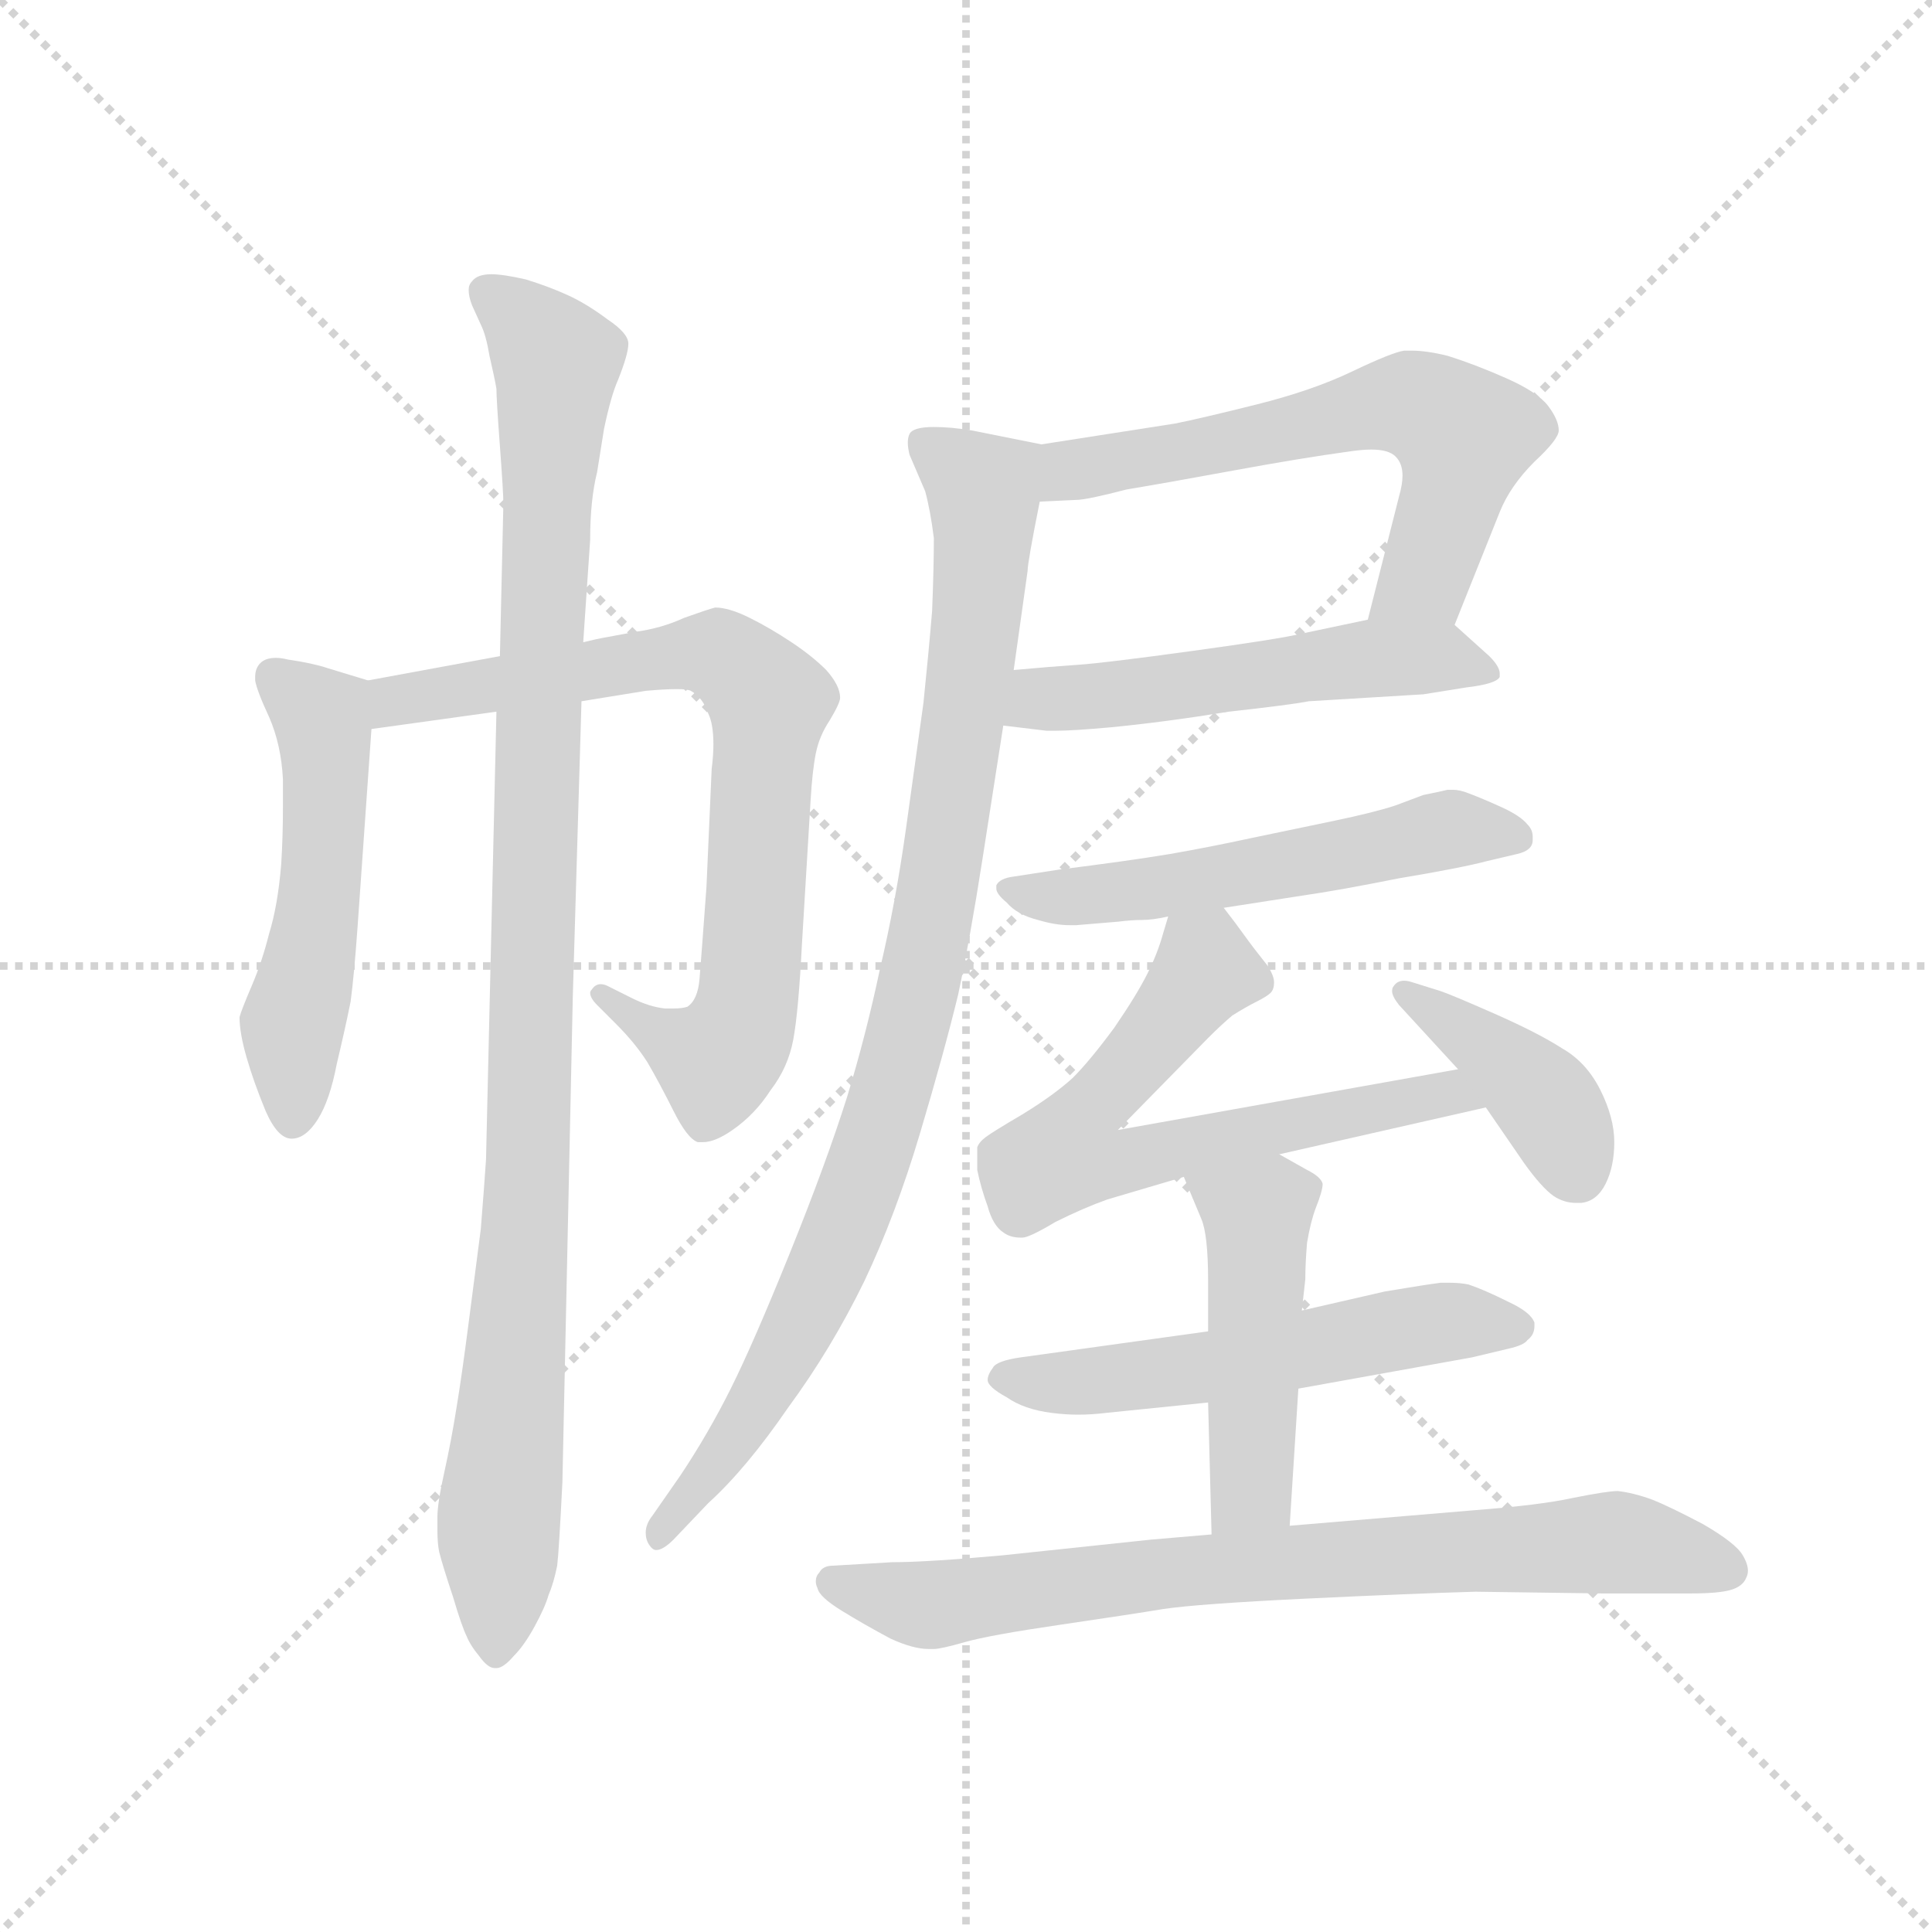 <svg version="1.1" viewBox="0 0 1024 1024" xmlns="http://www.w3.org/2000/svg">
  <g stroke="lightgray" stroke-dasharray="1,1" stroke-width="1" transform="scale(4, 4)">
    <line x1="0" y1="0" x2="256" y2="256"></line>
    <line x1="256" y1="0" x2="0" y2="256"></line>
    <line x1="128" y1="0" x2="128" y2="256"></line>
    <line x1="0" y1="128" x2="256" y2="128"></line>
  </g>
  <g transform="scale(0.92, -0.92) translate(60, -850)">
    <style type="text/css">
      
        @keyframes keyframes0 {
          from {
            stroke: blue;
            stroke-dashoffset: 527;
            stroke-width: 128;
          }
          63% {
            animation-timing-function: step-end;
            stroke: blue;
            stroke-dashoffset: 0;
            stroke-width: 128;
          }
          to {
            stroke: black;
            stroke-width: 1024;
          }
        }
        #make-me-a-hanzi-animation-0 {
          animation: keyframes0 0.679s both;
          animation-delay: 0s;
          animation-timing-function: linear;
        }
      
        @keyframes keyframes1 {
          from {
            stroke: blue;
            stroke-dashoffset: 784;
            stroke-width: 128;
          }
          72% {
            animation-timing-function: step-end;
            stroke: blue;
            stroke-dashoffset: 0;
            stroke-width: 128;
          }
          to {
            stroke: black;
            stroke-width: 1024;
          }
        }
        #make-me-a-hanzi-animation-1 {
          animation: keyframes1 0.888s both;
          animation-delay: 0.679s;
          animation-timing-function: linear;
        }
      
        @keyframes keyframes2 {
          from {
            stroke: blue;
            stroke-dashoffset: 1057;
            stroke-width: 128;
          }
          77% {
            animation-timing-function: step-end;
            stroke: blue;
            stroke-dashoffset: 0;
            stroke-width: 128;
          }
          to {
            stroke: black;
            stroke-width: 1024;
          }
        }
        #make-me-a-hanzi-animation-2 {
          animation: keyframes2 1.11s both;
          animation-delay: 1.567s;
          animation-timing-function: linear;
        }
      
        @keyframes keyframes3 {
          from {
            stroke: blue;
            stroke-dashoffset: 625;
            stroke-width: 128;
          }
          67% {
            animation-timing-function: step-end;
            stroke: blue;
            stroke-dashoffset: 0;
            stroke-width: 128;
          }
          to {
            stroke: black;
            stroke-width: 1024;
          }
        }
        #make-me-a-hanzi-animation-3 {
          animation: keyframes3 0.759s both;
          animation-delay: 2.677s;
          animation-timing-function: linear;
        }
      
        @keyframes keyframes4 {
          from {
            stroke: blue;
            stroke-dashoffset: 537;
            stroke-width: 128;
          }
          64% {
            animation-timing-function: step-end;
            stroke: blue;
            stroke-dashoffset: 0;
            stroke-width: 128;
          }
          to {
            stroke: black;
            stroke-width: 1024;
          }
        }
        #make-me-a-hanzi-animation-4 {
          animation: keyframes4 0.687s both;
          animation-delay: 3.436s;
          animation-timing-function: linear;
        }
      
        @keyframes keyframes5 {
          from {
            stroke: blue;
            stroke-dashoffset: 942;
            stroke-width: 128;
          }
          75% {
            animation-timing-function: step-end;
            stroke: blue;
            stroke-dashoffset: 0;
            stroke-width: 128;
          }
          to {
            stroke: black;
            stroke-width: 1024;
          }
        }
        #make-me-a-hanzi-animation-5 {
          animation: keyframes5 1.017s both;
          animation-delay: 4.123s;
          animation-timing-function: linear;
        }
      
        @keyframes keyframes6 {
          from {
            stroke: blue;
            stroke-dashoffset: 554;
            stroke-width: 128;
          }
          64% {
            animation-timing-function: step-end;
            stroke: blue;
            stroke-dashoffset: 0;
            stroke-width: 128;
          }
          to {
            stroke: black;
            stroke-width: 1024;
          }
        }
        #make-me-a-hanzi-animation-6 {
          animation: keyframes6 0.701s both;
          animation-delay: 5.139s;
          animation-timing-function: linear;
        }
      
        @keyframes keyframes7 {
          from {
            stroke: blue;
            stroke-dashoffset: 657;
            stroke-width: 128;
          }
          68% {
            animation-timing-function: step-end;
            stroke: blue;
            stroke-dashoffset: 0;
            stroke-width: 128;
          }
          to {
            stroke: black;
            stroke-width: 1024;
          }
        }
        #make-me-a-hanzi-animation-7 {
          animation: keyframes7 0.785s both;
          animation-delay: 5.84s;
          animation-timing-function: linear;
        }
      
        @keyframes keyframes8 {
          from {
            stroke: blue;
            stroke-dashoffset: 407;
            stroke-width: 128;
          }
          57% {
            animation-timing-function: step-end;
            stroke: blue;
            stroke-dashoffset: 0;
            stroke-width: 128;
          }
          to {
            stroke: black;
            stroke-width: 1024;
          }
        }
        #make-me-a-hanzi-animation-8 {
          animation: keyframes8 0.581s both;
          animation-delay: 6.625s;
          animation-timing-function: linear;
        }
      
        @keyframes keyframes9 {
          from {
            stroke: blue;
            stroke-dashoffset: 557;
            stroke-width: 128;
          }
          64% {
            animation-timing-function: step-end;
            stroke: blue;
            stroke-dashoffset: 0;
            stroke-width: 128;
          }
          to {
            stroke: black;
            stroke-width: 1024;
          }
        }
        #make-me-a-hanzi-animation-9 {
          animation: keyframes9 0.703s both;
          animation-delay: 7.206s;
          animation-timing-function: linear;
        }
      
        @keyframes keyframes10 {
          from {
            stroke: blue;
            stroke-dashoffset: 474;
            stroke-width: 128;
          }
          61% {
            animation-timing-function: step-end;
            stroke: blue;
            stroke-dashoffset: 0;
            stroke-width: 128;
          }
          to {
            stroke: black;
            stroke-width: 1024;
          }
        }
        #make-me-a-hanzi-animation-10 {
          animation: keyframes10 0.636s both;
          animation-delay: 7.909s;
          animation-timing-function: linear;
        }
      
        @keyframes keyframes11 {
          from {
            stroke: blue;
            stroke-dashoffset: 778;
            stroke-width: 128;
          }
          72% {
            animation-timing-function: step-end;
            stroke: blue;
            stroke-dashoffset: 0;
            stroke-width: 128;
          }
          to {
            stroke: black;
            stroke-width: 1024;
          }
        }
        #make-me-a-hanzi-animation-11 {
          animation: keyframes11 0.883s both;
          animation-delay: 8.545s;
          animation-timing-function: linear;
        }
      
    </style>
    
      <path d="M 152 458 L 129 465 Q 120 468 106 470 Q 102 471 99 471 Q 93 471 90 468 Q 87 465 87 460 L 87 458 Q 88 452 95 437 Q 102 421 103 401 L 103 385 Q 103 368 102 352 Q 100 328 95 312 Q 91 296 85 282 Q 79 268 78 264 Q 78 255 82 241 Q 86 227 93 210 Q 100 194 108 194 Q 116 194 123 205 Q 130 216 134 237 Q 139 258 142 273 Q 144 288 146 316 L 154 430 C 156 457 156 457 152 458 Z" fill="lightgray"></path>
    
      <path d="M 228 472 L 152 458 C 122 453 124 426 154 430 L 226 440 L 275 446 L 312 452 Q 323 453 330 453 Q 336 453 338 452 Q 345 448 348 439 Q 351 433 351 421 Q 351 415 350 407 L 347 339 Q 344 298 343 286 Q 342 274 336 270 Q 333 269 328 269 L 323 269 Q 314 270 304 275 L 290 282 Q 288 283 286 283 Q 283 283 281 280 Q 280 279 280 278 Q 280 275 284 271 L 295 260 Q 306 249 313 238 Q 320 226 328 210 Q 336 194 342 192 L 345 192 Q 352 192 362 199 Q 375 208 384 222 Q 394 235 397 251 Q 400 267 402 306 L 407 389 Q 408 406 410 416 Q 412 426 418 435 Q 424 445 424 448 Q 424 455 416 464 Q 408 472 396 480 Q 384 488 372 494 Q 360 500 352 500 Q 348 499 334 494 Q 321 488 306 486 L 290 483 Q 284 482 276 480 L 228 472 Z" fill="lightgray"></path>
    
      <path d="M 226 440 L 220 182 Q 219 167 217 142 L 210 88 Q 206 57 203 39 Q 200 20 196 2 Q 192 -16 192 -24 L 192 -32 Q 192 -39 193 -44 Q 195 -52 201 -70 Q 206 -87 209 -93 Q 211 -98 216 -104 Q 221 -111 225 -111 L 226 -111 Q 230 -111 236 -104 Q 242 -98 248 -87 Q 254 -76 256 -69 Q 259 -62 261 -52 Q 262 -44 264 -4 L 270 276 L 275 446 L 276 480 L 280 539 Q 280 562 284 578 L 288 603 Q 292 622 296 631 Q 302 646 302 652 Q 302 658 290 666 Q 278 675 267 680 Q 256 685 243 689 Q 230 692 223 692 Q 215 692 212 688 Q 210 686 210 683 Q 210 679 212 674 L 217 663 Q 220 657 222 645 Q 225 632 226 626 Q 226 620 228 593 Q 230 566 230 560 L 228 472 L 226 440 Z" fill="lightgray"></path>
    
      <path d="M 778 490 L 804 555 Q 810 570 824 584 Q 838 597 838 602 Q 838 608 832 616 Q 826 624 808 632 Q 790 640 774 645 Q 762 648 753 648 L 749 648 Q 742 647 719 636 Q 696 625 664 617 Q 632 609 617 606 L 540 594 C 510 589 509 560 539 561 L 560 562 Q 566 562 589 568 Q 613 572 651 579 Q 689 586 718 590 Q 725 591 730 591 Q 740 591 744 587 Q 748 583 748 576 Q 748 571 746 564 L 728 493 C 721 464 767 462 778 490 Z" fill="lightgray"></path>
    
      <path d="M 518 432 L 543 429 L 548 429 Q 558 429 580 431 Q 611 434 648 440 Q 684 444 694 446 L 760 450 L 785 454 Q 802 456 804 460 L 804 462 Q 804 466 798 472 L 778 490 C 766 501 757 499 728 493 L 690 485 Q 678 482 627 475 Q 576 468 561 467 Q 546 466 524 464 C 494 461 488 436 518 432 Z" fill="lightgray"></path>
    
      <path d="M 540 594 L 500 602 Q 488 604 478 604 Q 466 604 464 600 Q 463 598 463 595 Q 463 592 464 588 L 473 567 Q 476 556 478 540 Q 478 523 477 498 Q 475 474 472 445 L 462 373 Q 456 330 447 292 Q 439 254 428 218 Q 416 180 395 128 Q 374 76 361 50 Q 348 24 332 0 L 316 -23 Q 312 -28 312 -33 Q 312 -37 314 -40 Q 316 -43 318 -43 Q 322 -43 328 -37 L 348 -16 Q 370 4 394 39 Q 419 73 438 112 Q 456 150 470 197 Q 484 244 492 277 Q 499 310 506 355 L 518 432 L 524 464 L 532 521 Q 532 526 539 561 C 545 590 545 593 540 594 Z" fill="lightgray"></path>
    
      <path d="M 645 327 L 690 334 Q 711 337 746 344 Q 782 350 797 354 L 814 358 Q 823 360 823 366 L 823 368 Q 823 372 820 375 Q 816 380 805 385 Q 794 390 786 393 Q 781 395 777 395 L 774 395 Q 770 394 760 392 L 744 386 Q 732 382 708 377 L 660 367 Q 637 362 614 358 Q 590 354 550 349 L 524 345 Q 516 344 514 340 L 514 338 Q 514 335 520 330 Q 526 323 538 320 Q 548 317 556 317 L 560 317 L 584 319 Q 592 320 598 320 Q 604 320 613 322 L 645 327 Z" fill="lightgray"></path>
    
      <path d="M 780 234 L 584 199 L 636 252 Q 644 260 650 265 Q 658 270 664 273 Q 670 276 672 278 Q 674 280 674 284 Q 674 288 670 294 Q 662 304 657 311 Q 652 318 645 327 C 627 351 622 351 613 322 L 610 312 Q 607 301 601 289 Q 595 277 582 258 Q 568 239 558 229 Q 547 219 529 208 Q 512 198 508 195 Q 504 192 503 189 L 503 176 Q 505 166 509 155 Q 512 144 518 140 Q 522 137 528 137 L 529 137 Q 533 137 548 146 Q 564 154 578 159 L 622 172 L 677 185 L 796 212 C 825 219 810 239 780 234 Z" fill="lightgray"></path>
    
      <path d="M 796 212 L 818 180 Q 828 166 835 161 Q 841 157 848 157 L 851 157 Q 860 158 865 168 Q 870 178 870 192 Q 870 206 862 222 Q 854 238 840 246 Q 826 255 801 266 Q 776 277 770 279 L 754 284 Q 751 285 749 285 Q 745 285 743 282 Q 742 281 742 279 Q 742 276 746 271 L 780 234 L 796 212 Z" fill="lightgray"></path>
    
      <path d="M 636 83 L 528 68 Q 514 66 512 62 Q 509 58 509 55 Q 509 51 520 45 Q 530 38 546 36 Q 554 35 561 35 Q 569 35 577 36 L 636 42 L 688 50 L 788 68 L 809 73 Q 818 75 820 78 Q 824 81 824 86 L 824 88 Q 822 94 809 100 Q 795 107 786 110 Q 781 111 775 111 L 770 111 Q 762 110 738 106 L 690 95 L 636 83 Z" fill="lightgray"></path>
    
      <path d="M 622 172 L 632 148 Q 636 139 636 112 L 636 83 L 636 42 L 638 -34 C 639 -64 681 -59 683 -29 L 688 50 L 690 95 L 692 113 Q 692 122 693 134 Q 695 146 698 154 Q 702 164 702 168 Q 701 172 693 176 L 677 185 C 651 200 610 200 622 172 Z" fill="lightgray"></path>
    
      <path d="M 638 -34 L 603 -37 L 518 -46 Q 474 -50 454 -50 L 420 -52 Q 414 -52 412 -56 Q 410 -58 410 -61 Q 410 -63 411 -65 Q 412 -70 425 -78 Q 438 -86 453 -94 Q 466 -100 475 -100 L 478 -100 Q 482 -100 496 -96 Q 510 -92 551 -86 Q 592 -80 610 -77 Q 630 -74 692 -71 Q 755 -68 790 -67 L 863 -68 L 914 -68 Q 930 -68 937 -66 Q 944 -64 946 -59 Q 947 -57 947 -55 Q 947 -51 944 -46 Q 940 -39 921 -28 Q 902 -18 892 -14 Q 881 -10 872 -9 Q 866 -9 846 -13 Q 828 -17 790 -20 L 683 -29 L 638 -34 Z" fill="lightgray"></path>
    
    
      <clipPath id="make-me-a-hanzi-clip-0">
        <path d="M 152 458 L 129 465 Q 120 468 106 470 Q 102 471 99 471 Q 93 471 90 468 Q 87 465 87 460 L 87 458 Q 88 452 95 437 Q 102 421 103 401 L 103 385 Q 103 368 102 352 Q 100 328 95 312 Q 91 296 85 282 Q 79 268 78 264 Q 78 255 82 241 Q 86 227 93 210 Q 100 194 108 194 Q 116 194 123 205 Q 130 216 134 237 Q 139 258 142 273 Q 144 288 146 316 L 154 430 C 156 457 156 457 152 458 Z"></path>
      </clipPath>
      <path clip-path="url(#make-me-a-hanzi-clip-0)" d="M 97 461 L 126 435 L 127 425 L 123 325 L 108 254 L 109 205" fill="none" id="make-me-a-hanzi-animation-0" stroke-dasharray="399 798" stroke-linecap="round"></path>
    
      <clipPath id="make-me-a-hanzi-clip-1">
        <path d="M 228 472 L 152 458 C 122 453 124 426 154 430 L 226 440 L 275 446 L 312 452 Q 323 453 330 453 Q 336 453 338 452 Q 345 448 348 439 Q 351 433 351 421 Q 351 415 350 407 L 347 339 Q 344 298 343 286 Q 342 274 336 270 Q 333 269 328 269 L 323 269 Q 314 270 304 275 L 290 282 Q 288 283 286 283 Q 283 283 281 280 Q 280 279 280 278 Q 280 275 284 271 L 295 260 Q 306 249 313 238 Q 320 226 328 210 Q 336 194 342 192 L 345 192 Q 352 192 362 199 Q 375 208 384 222 Q 394 235 397 251 Q 400 267 402 306 L 407 389 Q 408 406 410 416 Q 412 426 418 435 Q 424 445 424 448 Q 424 455 416 464 Q 408 472 396 480 Q 384 488 372 494 Q 360 500 352 500 Q 348 499 334 494 Q 321 488 306 486 L 290 483 Q 284 482 276 480 L 228 472 Z"></path>
      </clipPath>
      <path clip-path="url(#make-me-a-hanzi-clip-1)" d="M 160 437 L 177 449 L 347 474 L 374 457 L 383 445 L 372 283 L 364 253 L 353 239 L 321 252 L 286 277" fill="none" id="make-me-a-hanzi-animation-1" stroke-dasharray="656 1312" stroke-linecap="round"></path>
    
      <clipPath id="make-me-a-hanzi-clip-2">
        <path d="M 226 440 L 220 182 Q 219 167 217 142 L 210 88 Q 206 57 203 39 Q 200 20 196 2 Q 192 -16 192 -24 L 192 -32 Q 192 -39 193 -44 Q 195 -52 201 -70 Q 206 -87 209 -93 Q 211 -98 216 -104 Q 221 -111 225 -111 L 226 -111 Q 230 -111 236 -104 Q 242 -98 248 -87 Q 254 -76 256 -69 Q 259 -62 261 -52 Q 262 -44 264 -4 L 270 276 L 275 446 L 276 480 L 280 539 Q 280 562 284 578 L 288 603 Q 292 622 296 631 Q 302 646 302 652 Q 302 658 290 666 Q 278 675 267 680 Q 256 685 243 689 Q 230 692 223 692 Q 215 692 212 688 Q 210 686 210 683 Q 210 679 212 674 L 217 663 Q 220 657 222 645 Q 225 632 226 626 Q 226 620 228 593 Q 230 566 230 560 L 228 472 L 226 440 Z"></path>
      </clipPath>
      <path clip-path="url(#make-me-a-hanzi-clip-2)" d="M 221 682 L 261 642 L 243 144 L 227 -28 L 226 -101" fill="none" id="make-me-a-hanzi-animation-2" stroke-dasharray="929 1858" stroke-linecap="round"></path>
    
      <clipPath id="make-me-a-hanzi-clip-3">
        <path d="M 778 490 L 804 555 Q 810 570 824 584 Q 838 597 838 602 Q 838 608 832 616 Q 826 624 808 632 Q 790 640 774 645 Q 762 648 753 648 L 749 648 Q 742 647 719 636 Q 696 625 664 617 Q 632 609 617 606 L 540 594 C 510 589 509 560 539 561 L 560 562 Q 566 562 589 568 Q 613 572 651 579 Q 689 586 718 590 Q 725 591 730 591 Q 740 591 744 587 Q 748 583 748 576 Q 748 571 746 564 L 728 493 C 721 464 767 462 778 490 Z"></path>
      </clipPath>
      <path clip-path="url(#make-me-a-hanzi-clip-3)" d="M 544 566 L 566 581 L 736 616 L 762 614 L 783 599 L 779 574 L 761 516 L 735 499" fill="none" id="make-me-a-hanzi-animation-3" stroke-dasharray="497 994" stroke-linecap="round"></path>
    
      <clipPath id="make-me-a-hanzi-clip-4">
        <path d="M 518 432 L 543 429 L 548 429 Q 558 429 580 431 Q 611 434 648 440 Q 684 444 694 446 L 760 450 L 785 454 Q 802 456 804 460 L 804 462 Q 804 466 798 472 L 778 490 C 766 501 757 499 728 493 L 690 485 Q 678 482 627 475 Q 576 468 561 467 Q 546 466 524 464 C 494 461 488 436 518 432 Z"></path>
      </clipPath>
      <path clip-path="url(#make-me-a-hanzi-clip-4)" d="M 525 436 L 539 447 L 733 471 L 771 472 L 799 461" fill="none" id="make-me-a-hanzi-animation-4" stroke-dasharray="409 818" stroke-linecap="round"></path>
    
      <clipPath id="make-me-a-hanzi-clip-5">
        <path d="M 540 594 L 500 602 Q 488 604 478 604 Q 466 604 464 600 Q 463 598 463 595 Q 463 592 464 588 L 473 567 Q 476 556 478 540 Q 478 523 477 498 Q 475 474 472 445 L 462 373 Q 456 330 447 292 Q 439 254 428 218 Q 416 180 395 128 Q 374 76 361 50 Q 348 24 332 0 L 316 -23 Q 312 -28 312 -33 Q 312 -37 314 -40 Q 316 -43 318 -43 Q 322 -43 328 -37 L 348 -16 Q 370 4 394 39 Q 419 73 438 112 Q 456 150 470 197 Q 484 244 492 277 Q 499 310 506 355 L 518 432 L 524 464 L 532 521 Q 532 526 539 561 C 545 590 545 593 540 594 Z"></path>
      </clipPath>
      <path clip-path="url(#make-me-a-hanzi-clip-5)" d="M 473 596 L 506 567 L 507 539 L 471 288 L 441 181 L 409 103 L 368 28 L 320 -36" fill="none" id="make-me-a-hanzi-animation-5" stroke-dasharray="814 1628" stroke-linecap="round"></path>
    
      <clipPath id="make-me-a-hanzi-clip-6">
        <path d="M 645 327 L 690 334 Q 711 337 746 344 Q 782 350 797 354 L 814 358 Q 823 360 823 366 L 823 368 Q 823 372 820 375 Q 816 380 805 385 Q 794 390 786 393 Q 781 395 777 395 L 774 395 Q 770 394 760 392 L 744 386 Q 732 382 708 377 L 660 367 Q 637 362 614 358 Q 590 354 550 349 L 524 345 Q 516 344 514 340 L 514 338 Q 514 335 520 330 Q 526 323 538 320 Q 548 317 556 317 L 560 317 L 584 319 Q 592 320 598 320 Q 604 320 613 322 L 645 327 Z"></path>
      </clipPath>
      <path clip-path="url(#make-me-a-hanzi-clip-6)" d="M 521 339 L 537 333 L 565 334 L 650 345 L 772 372 L 814 367" fill="none" id="make-me-a-hanzi-animation-6" stroke-dasharray="426 852" stroke-linecap="round"></path>
    
      <clipPath id="make-me-a-hanzi-clip-7">
        <path d="M 780 234 L 584 199 L 636 252 Q 644 260 650 265 Q 658 270 664 273 Q 670 276 672 278 Q 674 280 674 284 Q 674 288 670 294 Q 662 304 657 311 Q 652 318 645 327 C 627 351 622 351 613 322 L 610 312 Q 607 301 601 289 Q 595 277 582 258 Q 568 239 558 229 Q 547 219 529 208 Q 512 198 508 195 Q 504 192 503 189 L 503 176 Q 505 166 509 155 Q 512 144 518 140 Q 522 137 528 137 L 529 137 Q 533 137 548 146 Q 564 154 578 159 L 622 172 L 677 185 L 796 212 C 825 219 810 239 780 234 Z"></path>
      </clipPath>
      <path clip-path="url(#make-me-a-hanzi-clip-7)" d="M 620 315 L 635 291 L 567 210 L 554 185 L 580 179 L 760 218 L 788 214" fill="none" id="make-me-a-hanzi-animation-7" stroke-dasharray="529 1058" stroke-linecap="round"></path>
    
      <clipPath id="make-me-a-hanzi-clip-8">
        <path d="M 796 212 L 818 180 Q 828 166 835 161 Q 841 157 848 157 L 851 157 Q 860 158 865 168 Q 870 178 870 192 Q 870 206 862 222 Q 854 238 840 246 Q 826 255 801 266 Q 776 277 770 279 L 754 284 Q 751 285 749 285 Q 745 285 743 282 Q 742 281 742 279 Q 742 276 746 271 L 780 234 L 796 212 Z"></path>
      </clipPath>
      <path clip-path="url(#make-me-a-hanzi-clip-8)" d="M 749 279 L 830 216 L 850 172" fill="none" id="make-me-a-hanzi-animation-8" stroke-dasharray="279 558" stroke-linecap="round"></path>
    
      <clipPath id="make-me-a-hanzi-clip-9">
        <path d="M 636 83 L 528 68 Q 514 66 512 62 Q 509 58 509 55 Q 509 51 520 45 Q 530 38 546 36 Q 554 35 561 35 Q 569 35 577 36 L 636 42 L 688 50 L 788 68 L 809 73 Q 818 75 820 78 Q 824 81 824 86 L 824 88 Q 822 94 809 100 Q 795 107 786 110 Q 781 111 775 111 L 770 111 Q 762 110 738 106 L 690 95 L 636 83 Z"></path>
      </clipPath>
      <path clip-path="url(#make-me-a-hanzi-clip-9)" d="M 519 55 L 597 57 L 770 88 L 817 87" fill="none" id="make-me-a-hanzi-animation-9" stroke-dasharray="429 858" stroke-linecap="round"></path>
    
      <clipPath id="make-me-a-hanzi-clip-10">
        <path d="M 622 172 L 632 148 Q 636 139 636 112 L 636 83 L 636 42 L 638 -34 C 639 -64 681 -59 683 -29 L 688 50 L 690 95 L 692 113 Q 692 122 693 134 Q 695 146 698 154 Q 702 164 702 168 Q 701 172 693 176 L 677 185 C 651 200 610 200 622 172 Z"></path>
      </clipPath>
      <path clip-path="url(#make-me-a-hanzi-clip-10)" d="M 630 168 L 664 146 L 662 -4 L 645 -26" fill="none" id="make-me-a-hanzi-animation-10" stroke-dasharray="346 692" stroke-linecap="round"></path>
    
      <clipPath id="make-me-a-hanzi-clip-11">
        <path d="M 638 -34 L 603 -37 L 518 -46 Q 474 -50 454 -50 L 420 -52 Q 414 -52 412 -56 Q 410 -58 410 -61 Q 410 -63 411 -65 Q 412 -70 425 -78 Q 438 -86 453 -94 Q 466 -100 475 -100 L 478 -100 Q 482 -100 496 -96 Q 510 -92 551 -86 Q 592 -80 610 -77 Q 630 -74 692 -71 Q 755 -68 790 -67 L 863 -68 L 914 -68 Q 930 -68 937 -66 Q 944 -64 946 -59 Q 947 -57 947 -55 Q 947 -51 944 -46 Q 940 -39 921 -28 Q 902 -18 892 -14 Q 881 -10 872 -9 Q 866 -9 846 -13 Q 828 -17 790 -20 L 683 -29 L 638 -34 Z"></path>
      </clipPath>
      <path clip-path="url(#make-me-a-hanzi-clip-11)" d="M 418 -61 L 474 -75 L 611 -56 L 869 -39 L 935 -54" fill="none" id="make-me-a-hanzi-animation-11" stroke-dasharray="650 1300" stroke-linecap="round"></path>
    
  </g>
</svg>
